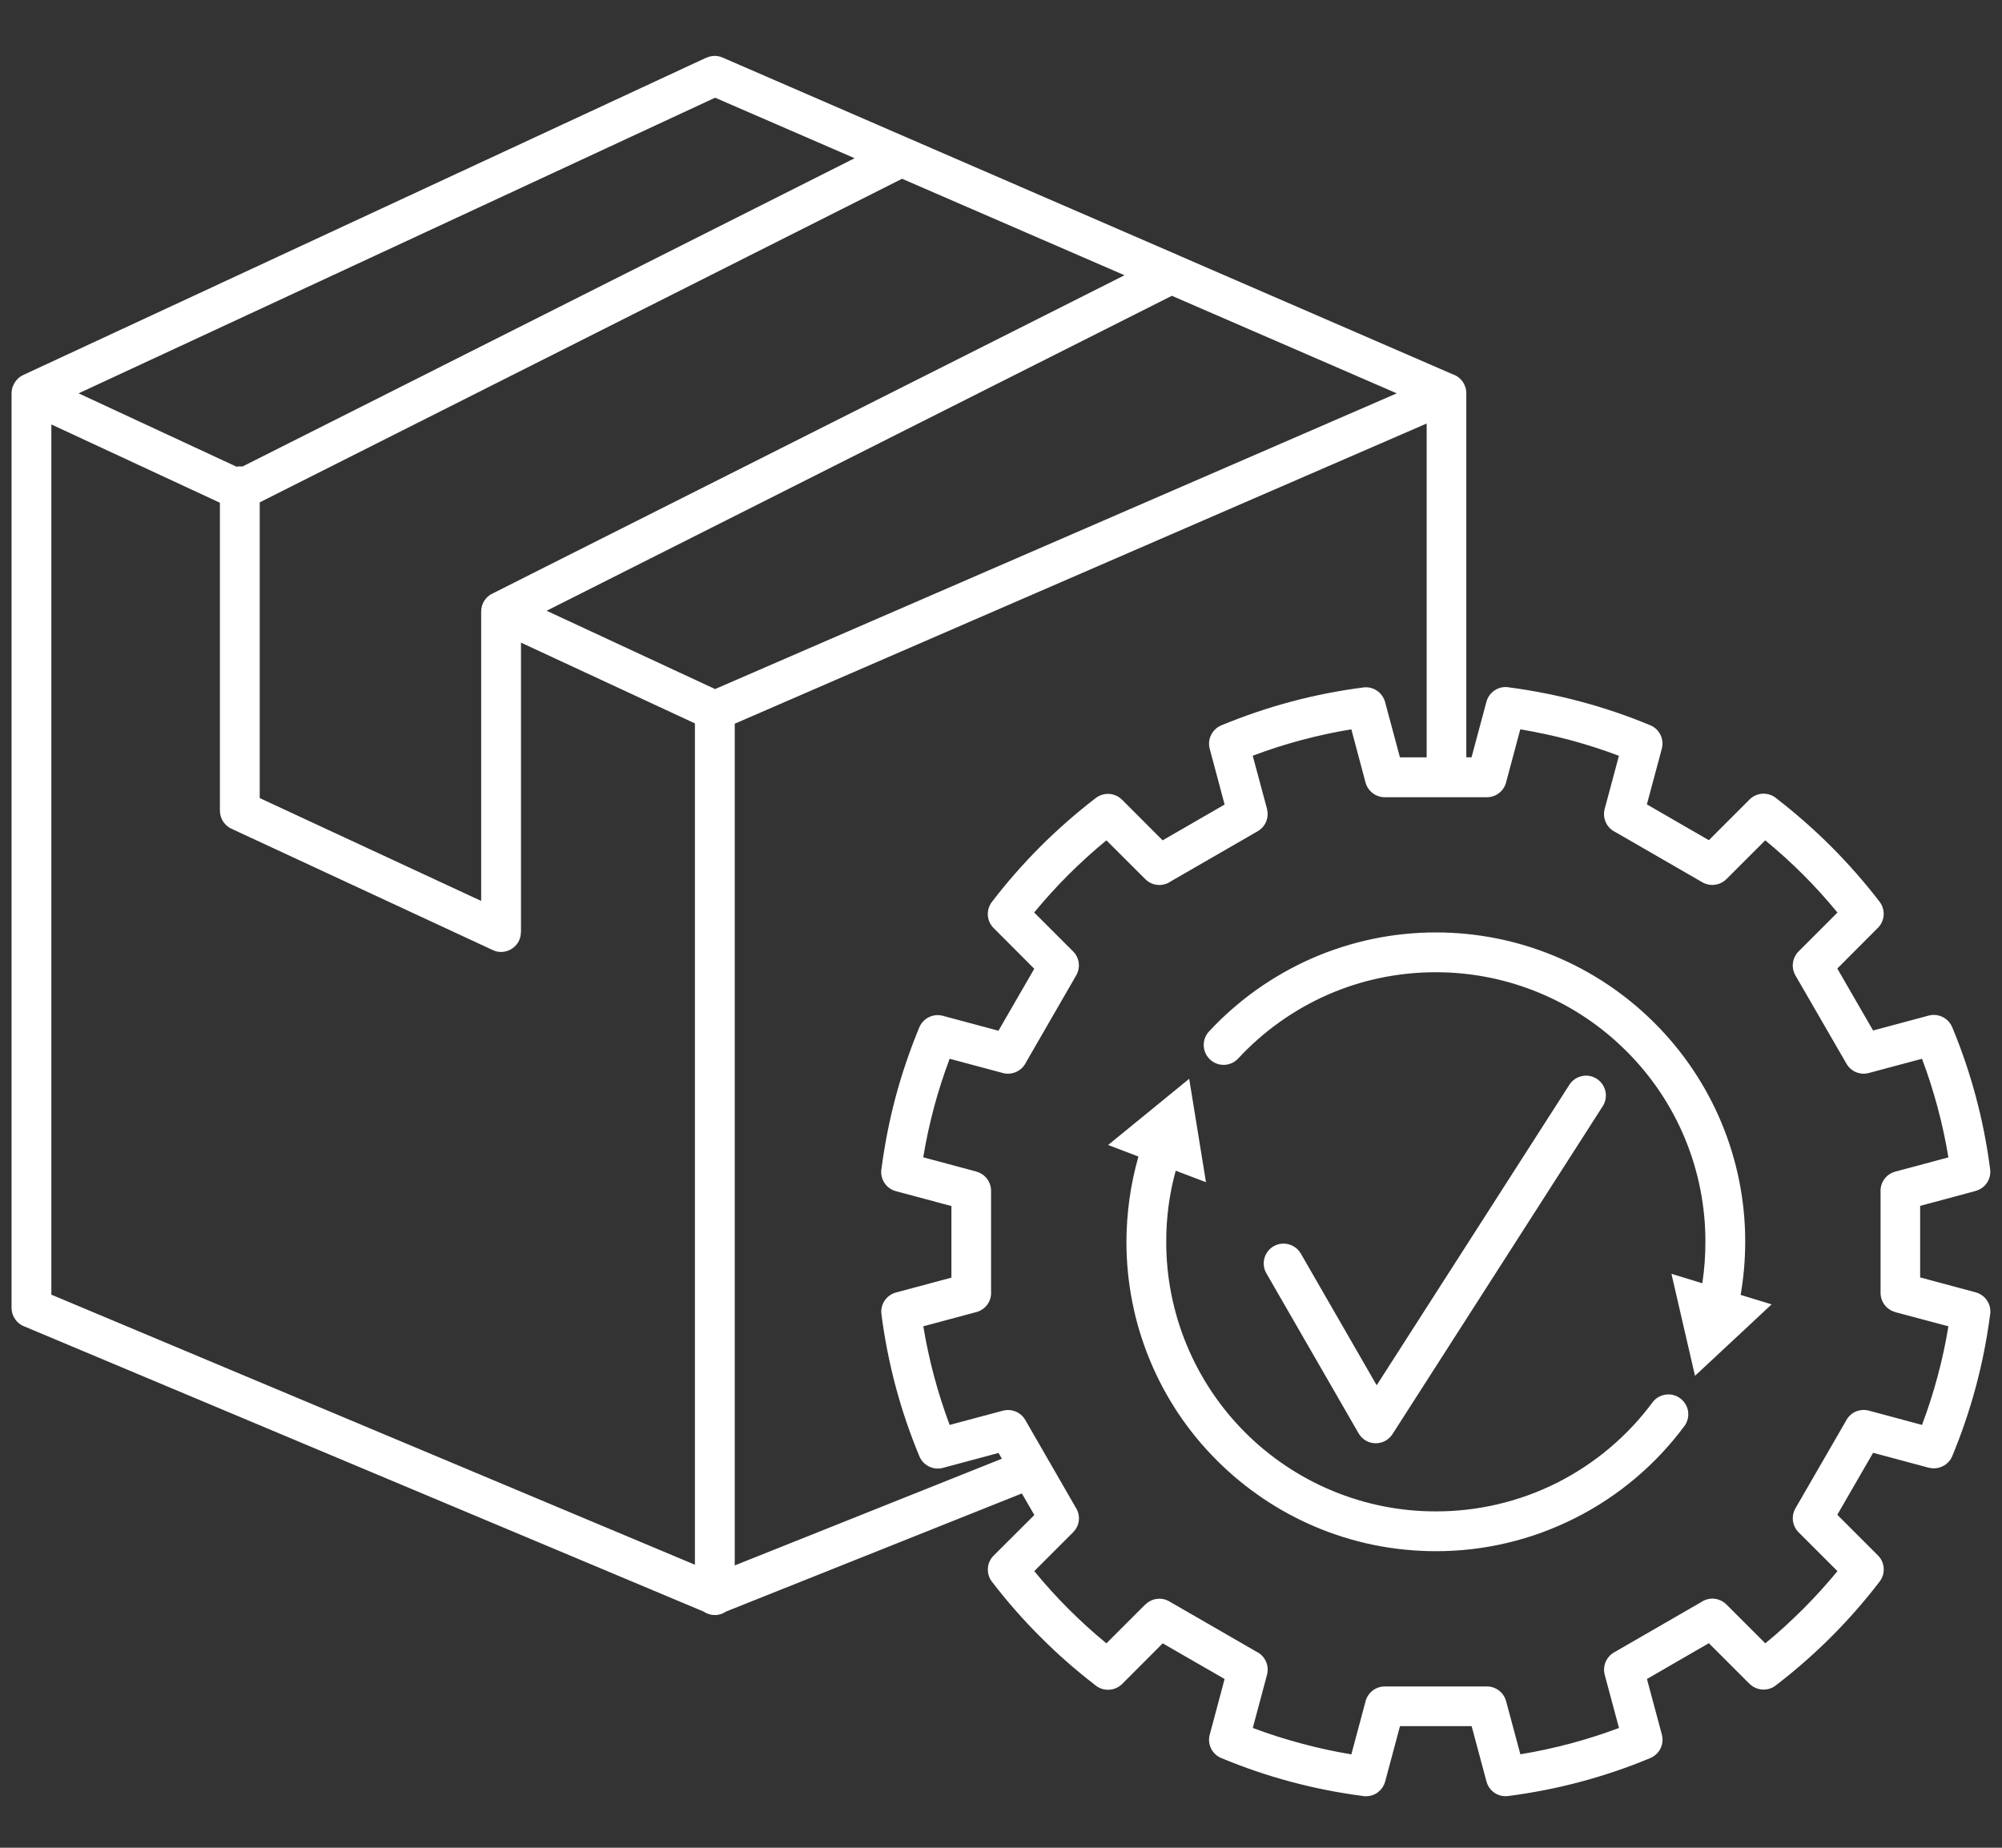 <svg width="26" height="24" viewBox="0 0 26 24" fill="none" xmlns="http://www.w3.org/2000/svg">
<rect x="0" y="0" width="26" height="24" fill="#333333" stroke="none"/>
<g id="Group">
<path id="Vector" fill-rule="evenodd" clip-rule="evenodd" d="M16.446 16.538C16.412 16.479 16.403 16.409 16.421 16.343C16.439 16.277 16.482 16.221 16.541 16.187C16.6 16.153 16.671 16.144 16.736 16.162C16.802 16.179 16.858 16.222 16.893 16.281L17.879 17.993L20.38 14.092C20.398 14.063 20.421 14.039 20.449 14.019C20.477 13.999 20.508 13.985 20.542 13.978C20.575 13.97 20.609 13.969 20.643 13.975C20.676 13.981 20.708 13.994 20.737 14.012C20.766 14.031 20.791 14.055 20.81 14.083C20.829 14.111 20.843 14.142 20.85 14.176C20.857 14.209 20.858 14.243 20.851 14.277C20.845 14.31 20.832 14.342 20.813 14.371L18.084 18.628V18.628C18.06 18.665 18.027 18.695 17.988 18.716C17.949 18.737 17.905 18.747 17.861 18.746C17.816 18.745 17.773 18.733 17.735 18.71C17.697 18.687 17.666 18.655 17.644 18.617L16.446 16.538ZM15.444 14.012L15.553 14.683L15.662 15.355L15.269 15.206C15.186 15.507 15.145 15.818 15.146 16.13C15.145 16.59 15.236 17.045 15.412 17.47C15.588 17.895 15.846 18.281 16.171 18.606C16.496 18.931 16.882 19.189 17.307 19.365C17.732 19.541 18.187 19.632 18.647 19.631C19.195 19.632 19.736 19.504 20.226 19.257C20.716 19.009 21.142 18.649 21.468 18.206C21.51 18.155 21.57 18.122 21.636 18.114C21.701 18.105 21.767 18.123 21.82 18.162C21.873 18.201 21.91 18.259 21.922 18.323C21.933 18.388 21.92 18.455 21.884 18.511C21.51 19.019 21.021 19.433 20.458 19.717C19.897 20.001 19.276 20.149 18.648 20.148C17.539 20.148 16.534 19.698 15.806 18.971C15.432 18.599 15.136 18.156 14.934 17.668C14.732 17.181 14.629 16.658 14.629 16.13C14.63 15.755 14.682 15.382 14.785 15.022L14.391 14.872L14.918 14.442L15.444 14.012ZM18.528 9.838V5.501L9.542 9.4V20.333L12.488 19.156L13.011 18.947L12.968 18.872L12.245 19.066C12.183 19.082 12.118 19.076 12.061 19.046C12.004 19.017 11.96 18.968 11.937 18.908C11.816 18.616 11.714 18.316 11.632 18.01C11.55 17.701 11.488 17.387 11.447 17.069C11.439 17.008 11.454 16.945 11.489 16.893C11.523 16.842 11.575 16.805 11.636 16.788V16.788L12.356 16.595V15.665L11.636 15.472C11.572 15.455 11.517 15.415 11.483 15.359C11.448 15.303 11.436 15.236 11.449 15.171C11.491 14.855 11.552 14.547 11.631 14.25C11.714 13.94 11.818 13.637 11.939 13.344C11.963 13.287 12.007 13.239 12.063 13.212C12.12 13.184 12.184 13.178 12.244 13.194L12.967 13.388L13.432 12.583L12.904 12.054C12.86 12.01 12.833 11.951 12.829 11.889C12.825 11.827 12.844 11.765 12.881 11.716C13.075 11.462 13.286 11.222 13.512 10.995C13.738 10.77 13.979 10.559 14.232 10.364C14.282 10.327 14.343 10.308 14.406 10.312C14.468 10.316 14.527 10.343 14.571 10.387L14.572 10.387L15.099 10.915L15.904 10.45L15.711 9.727C15.694 9.666 15.701 9.6 15.73 9.543C15.759 9.486 15.808 9.442 15.867 9.419C16.158 9.299 16.458 9.196 16.766 9.114C17.069 9.033 17.383 8.971 17.707 8.929C17.768 8.921 17.831 8.936 17.883 8.971C17.934 9.005 17.971 9.058 17.988 9.118H17.988L18.181 9.837H18.528V9.838ZM18.14 5.109L15.219 3.842L13.149 4.885L13.143 4.888L7.216 7.874L7.21 7.877L7.099 7.933L9.287 8.95L18.14 5.109ZM14.604 3.575L11.715 2.322L3.373 6.525V10.366L6.249 11.702V7.942C6.249 7.835 6.315 7.741 6.409 7.703L6.984 7.413L12.911 4.428L14.604 3.575ZM11.099 2.055L9.287 1.269L1.021 5.109L3.072 6.062C3.086 6.059 3.1 6.058 3.114 6.058L3.152 6.058L5.662 4.794L5.663 4.793L11.099 2.055ZM0.667 5.513V16.816L9.025 20.324V9.396L6.766 8.347V12.107H6.765C6.765 12.15 6.754 12.193 6.734 12.231C6.713 12.268 6.683 12.301 6.646 12.324C6.61 12.347 6.568 12.361 6.525 12.364C6.482 12.367 6.438 12.359 6.399 12.34L3.023 10.772C2.974 10.753 2.932 10.72 2.902 10.677C2.872 10.633 2.856 10.582 2.856 10.53V6.53L0.667 5.513ZM13.171 19.438L13.161 19.442L9.429 20.932C9.386 20.962 9.335 20.978 9.283 20.977C9.231 20.978 9.18 20.962 9.137 20.932L0.317 17.229C0.268 17.211 0.225 17.177 0.196 17.134C0.166 17.091 0.15 17.04 0.15 16.988L0.15 5.109V5.107L0.151 5.104V5.094L0.151 5.09V5.086L0.152 5.081C0.153 5.069 0.155 5.057 0.158 5.045L0.159 5.043L0.159 5.041L0.162 5.032V5.031L0.163 5.028L0.167 5.02V5.019L0.168 5.016L0.169 5.013L0.17 5.012L0.172 5.007L0.174 5.003L0.175 5.001L0.176 4.999L0.177 4.995V4.995L0.18 4.991L0.18 4.989L0.181 4.987L0.183 4.983L0.186 4.979L0.187 4.977L0.188 4.975L0.19 4.971L0.193 4.967L0.193 4.966L0.195 4.963L0.201 4.956V4.955L0.203 4.952L0.205 4.95L0.206 4.949L0.208 4.945H0.209L0.211 4.941L0.213 4.94L0.214 4.937L0.217 4.935L0.217 4.934L0.223 4.928H0.224L0.225 4.926L0.227 4.924L0.23 4.921H0.231L0.234 4.918L0.235 4.917L0.237 4.914L0.239 4.913L0.241 4.911L0.244 4.908L0.247 4.905L0.249 4.904L0.251 4.902L0.253 4.9L0.255 4.899L0.259 4.896L0.262 4.894L0.264 4.893L0.267 4.891L0.269 4.89L0.27 4.888L0.274 4.886H0.274L0.278 4.883L0.279 4.883L0.283 4.881L0.284 4.88L0.287 4.878L0.29 4.877H0.291L0.299 4.872L9.173 0.749L9.174 0.75C9.207 0.735 9.242 0.727 9.278 0.726C9.314 0.726 9.35 0.733 9.383 0.747L11.791 1.792C11.802 1.796 11.813 1.8 11.823 1.806L15.296 3.312C15.306 3.316 15.317 3.32 15.327 3.326L18.863 4.86C18.915 4.877 18.961 4.91 18.993 4.954C19.025 4.998 19.043 5.052 19.043 5.106V9.836H19.111L19.304 9.116C19.321 9.052 19.361 8.998 19.417 8.963C19.473 8.928 19.54 8.916 19.604 8.929C20.232 9.012 20.847 9.177 21.432 9.42C21.553 9.47 21.615 9.602 21.582 9.725L21.582 9.725L21.388 10.448L22.193 10.913L22.721 10.385C22.767 10.338 22.83 10.311 22.895 10.309C22.961 10.307 23.025 10.33 23.074 10.373C23.322 10.565 23.558 10.772 23.779 10.993L23.78 10.994C24.006 11.22 24.216 11.46 24.411 11.713C24.449 11.764 24.468 11.827 24.463 11.891C24.457 11.955 24.429 12.014 24.382 12.058L23.861 12.58L24.326 13.385L25.048 13.191C25.11 13.175 25.175 13.182 25.232 13.211C25.289 13.24 25.333 13.289 25.356 13.348C25.477 13.64 25.579 13.939 25.661 14.247C25.742 14.55 25.804 14.864 25.846 15.187C25.854 15.249 25.839 15.312 25.805 15.363C25.77 15.415 25.718 15.452 25.657 15.468L25.658 15.469L24.937 15.663V16.592L25.658 16.786C25.721 16.803 25.776 16.843 25.81 16.899C25.845 16.955 25.857 17.021 25.844 17.086C25.762 17.714 25.597 18.328 25.354 18.913C25.33 18.971 25.285 19.018 25.229 19.045C25.173 19.073 25.109 19.079 25.049 19.063V19.064L24.326 18.87L23.861 19.675L24.39 20.204C24.481 20.296 24.489 20.441 24.411 20.542C24.023 21.05 23.568 21.504 23.06 21.893C23.011 21.931 22.949 21.949 22.887 21.945C22.824 21.941 22.765 21.914 22.721 21.87V21.871L22.193 21.343L21.389 21.808L21.583 22.531C21.599 22.593 21.592 22.658 21.563 22.715C21.534 22.771 21.485 22.815 21.425 22.838C20.837 23.083 20.218 23.247 19.586 23.328C19.524 23.336 19.462 23.322 19.41 23.287C19.358 23.252 19.321 23.2 19.305 23.139V23.14L19.112 22.42H18.182L17.989 23.14C17.972 23.203 17.931 23.258 17.875 23.293C17.819 23.327 17.752 23.339 17.688 23.326C17.06 23.244 16.446 23.079 15.861 22.835C15.803 22.811 15.756 22.767 15.728 22.711C15.701 22.655 15.694 22.591 15.711 22.531L15.711 22.531L15.904 21.808L15.1 21.345L14.573 21.873C14.526 21.919 14.463 21.946 14.398 21.948C14.332 21.95 14.268 21.927 14.219 21.884C13.971 21.693 13.735 21.486 13.514 21.264L13.513 21.263C13.287 21.038 13.076 20.797 12.882 20.544C12.843 20.493 12.825 20.43 12.83 20.366C12.835 20.302 12.864 20.243 12.911 20.199L13.433 19.678L13.271 19.398L13.171 19.438ZM16.08 13.749C16.033 13.799 15.969 13.829 15.9 13.831C15.832 13.834 15.765 13.809 15.715 13.762C15.665 13.715 15.635 13.65 15.633 13.582C15.63 13.513 15.655 13.447 15.702 13.397C16.079 12.991 16.535 12.668 17.042 12.446C17.548 12.225 18.095 12.111 18.647 12.111C19.175 12.111 19.697 12.214 20.185 12.416C20.672 12.618 21.115 12.915 21.488 13.288C21.862 13.661 22.158 14.104 22.36 14.591C22.562 15.079 22.666 15.601 22.665 16.129C22.665 16.361 22.645 16.591 22.606 16.819L23.008 16.942L22.51 17.407L22.013 17.87L21.86 17.208L21.707 16.545L22.108 16.668L22.11 16.654C22.136 16.481 22.148 16.305 22.148 16.13C22.149 15.67 22.059 15.214 21.883 14.789C21.707 14.364 21.449 13.978 21.123 13.654C20.798 13.328 20.412 13.07 19.987 12.894C19.562 12.718 19.107 12.628 18.647 12.628C18.148 12.628 17.675 12.732 17.248 12.918C16.805 13.112 16.408 13.395 16.08 13.749ZM12.871 15.467V16.775C12.875 16.834 12.859 16.894 12.824 16.943C12.789 16.991 12.738 17.027 12.681 17.042L11.991 17.227C12.063 17.664 12.178 18.093 12.333 18.508L13.025 18.323V18.323C13.135 18.294 13.255 18.34 13.315 18.443L13.97 19.58C14.002 19.629 14.017 19.688 14.011 19.747C14.005 19.805 13.979 19.86 13.937 19.902L13.432 20.407C13.713 20.75 14.027 21.064 14.369 21.345L14.874 20.84L14.875 20.841C14.915 20.801 14.967 20.775 15.023 20.768C15.079 20.76 15.136 20.771 15.185 20.8L16.317 21.453C16.371 21.479 16.415 21.523 16.44 21.578C16.465 21.633 16.47 21.694 16.455 21.752L16.27 22.444C16.476 22.521 16.686 22.589 16.901 22.646C17.116 22.704 17.332 22.751 17.55 22.787L17.731 22.111C17.743 22.053 17.775 22.001 17.821 21.963C17.867 21.925 17.925 21.905 17.984 21.905L18.648 21.905H19.311C19.425 21.905 19.529 21.981 19.56 22.097L19.745 22.786C20.182 22.714 20.611 22.6 21.026 22.444L20.84 21.752H20.841C20.826 21.698 20.83 21.64 20.852 21.587C20.874 21.535 20.912 21.491 20.961 21.463L22.089 20.812C22.139 20.777 22.2 20.76 22.26 20.765C22.321 20.771 22.378 20.797 22.421 20.84L22.926 21.345C23.096 21.206 23.259 21.056 23.417 20.899C23.575 20.741 23.723 20.577 23.863 20.407L23.358 19.902C23.318 19.862 23.293 19.81 23.285 19.754C23.278 19.698 23.289 19.641 23.317 19.592L23.971 18.46C23.997 18.406 24.041 18.362 24.095 18.337C24.15 18.312 24.212 18.307 24.27 18.322L24.961 18.508C25.039 18.302 25.107 18.091 25.164 17.876C25.222 17.662 25.268 17.446 25.304 17.227L24.614 17.043V17.042C24.559 17.027 24.511 16.995 24.476 16.95C24.442 16.905 24.423 16.85 24.423 16.793V15.486C24.419 15.426 24.435 15.367 24.47 15.318C24.505 15.269 24.556 15.233 24.614 15.218L25.304 15.033C25.232 14.596 25.117 14.167 24.961 13.752L24.27 13.937C24.215 13.952 24.157 13.948 24.104 13.926C24.052 13.904 24.008 13.866 23.98 13.816L23.324 12.681C23.292 12.631 23.278 12.572 23.284 12.514C23.29 12.455 23.316 12.4 23.358 12.358L23.863 11.853C23.582 11.51 23.268 11.196 22.925 10.915L22.42 11.42L22.42 11.419C22.34 11.499 22.212 11.519 22.109 11.46L20.978 10.807C20.923 10.781 20.88 10.737 20.855 10.682C20.83 10.627 20.824 10.566 20.84 10.507L21.025 9.817C20.818 9.738 20.607 9.671 20.393 9.613C20.179 9.556 19.963 9.51 19.744 9.473L19.563 10.149C19.551 10.207 19.519 10.26 19.473 10.297C19.427 10.335 19.369 10.355 19.31 10.355H17.984C17.927 10.355 17.872 10.336 17.826 10.301C17.781 10.267 17.749 10.218 17.734 10.163L17.55 9.473C17.113 9.545 16.684 9.659 16.269 9.816L16.455 10.507H16.454C16.468 10.562 16.465 10.62 16.443 10.673C16.421 10.725 16.382 10.769 16.333 10.797L15.205 11.448C15.155 11.483 15.095 11.499 15.034 11.494C14.973 11.489 14.917 11.462 14.874 11.419L14.369 10.915C14.027 11.196 13.712 11.51 13.431 11.852L13.937 12.358V12.358C14.017 12.438 14.036 12.565 13.977 12.668L13.324 13.8C13.298 13.854 13.254 13.897 13.199 13.922C13.144 13.947 13.082 13.953 13.024 13.937L12.333 13.752C12.255 13.959 12.187 14.17 12.13 14.383C12.073 14.597 12.026 14.814 11.99 15.032L12.68 15.217V15.218C12.735 15.233 12.783 15.265 12.818 15.31C12.852 15.355 12.871 15.41 12.871 15.467Z" fill="white"/>
</g>
</svg>
